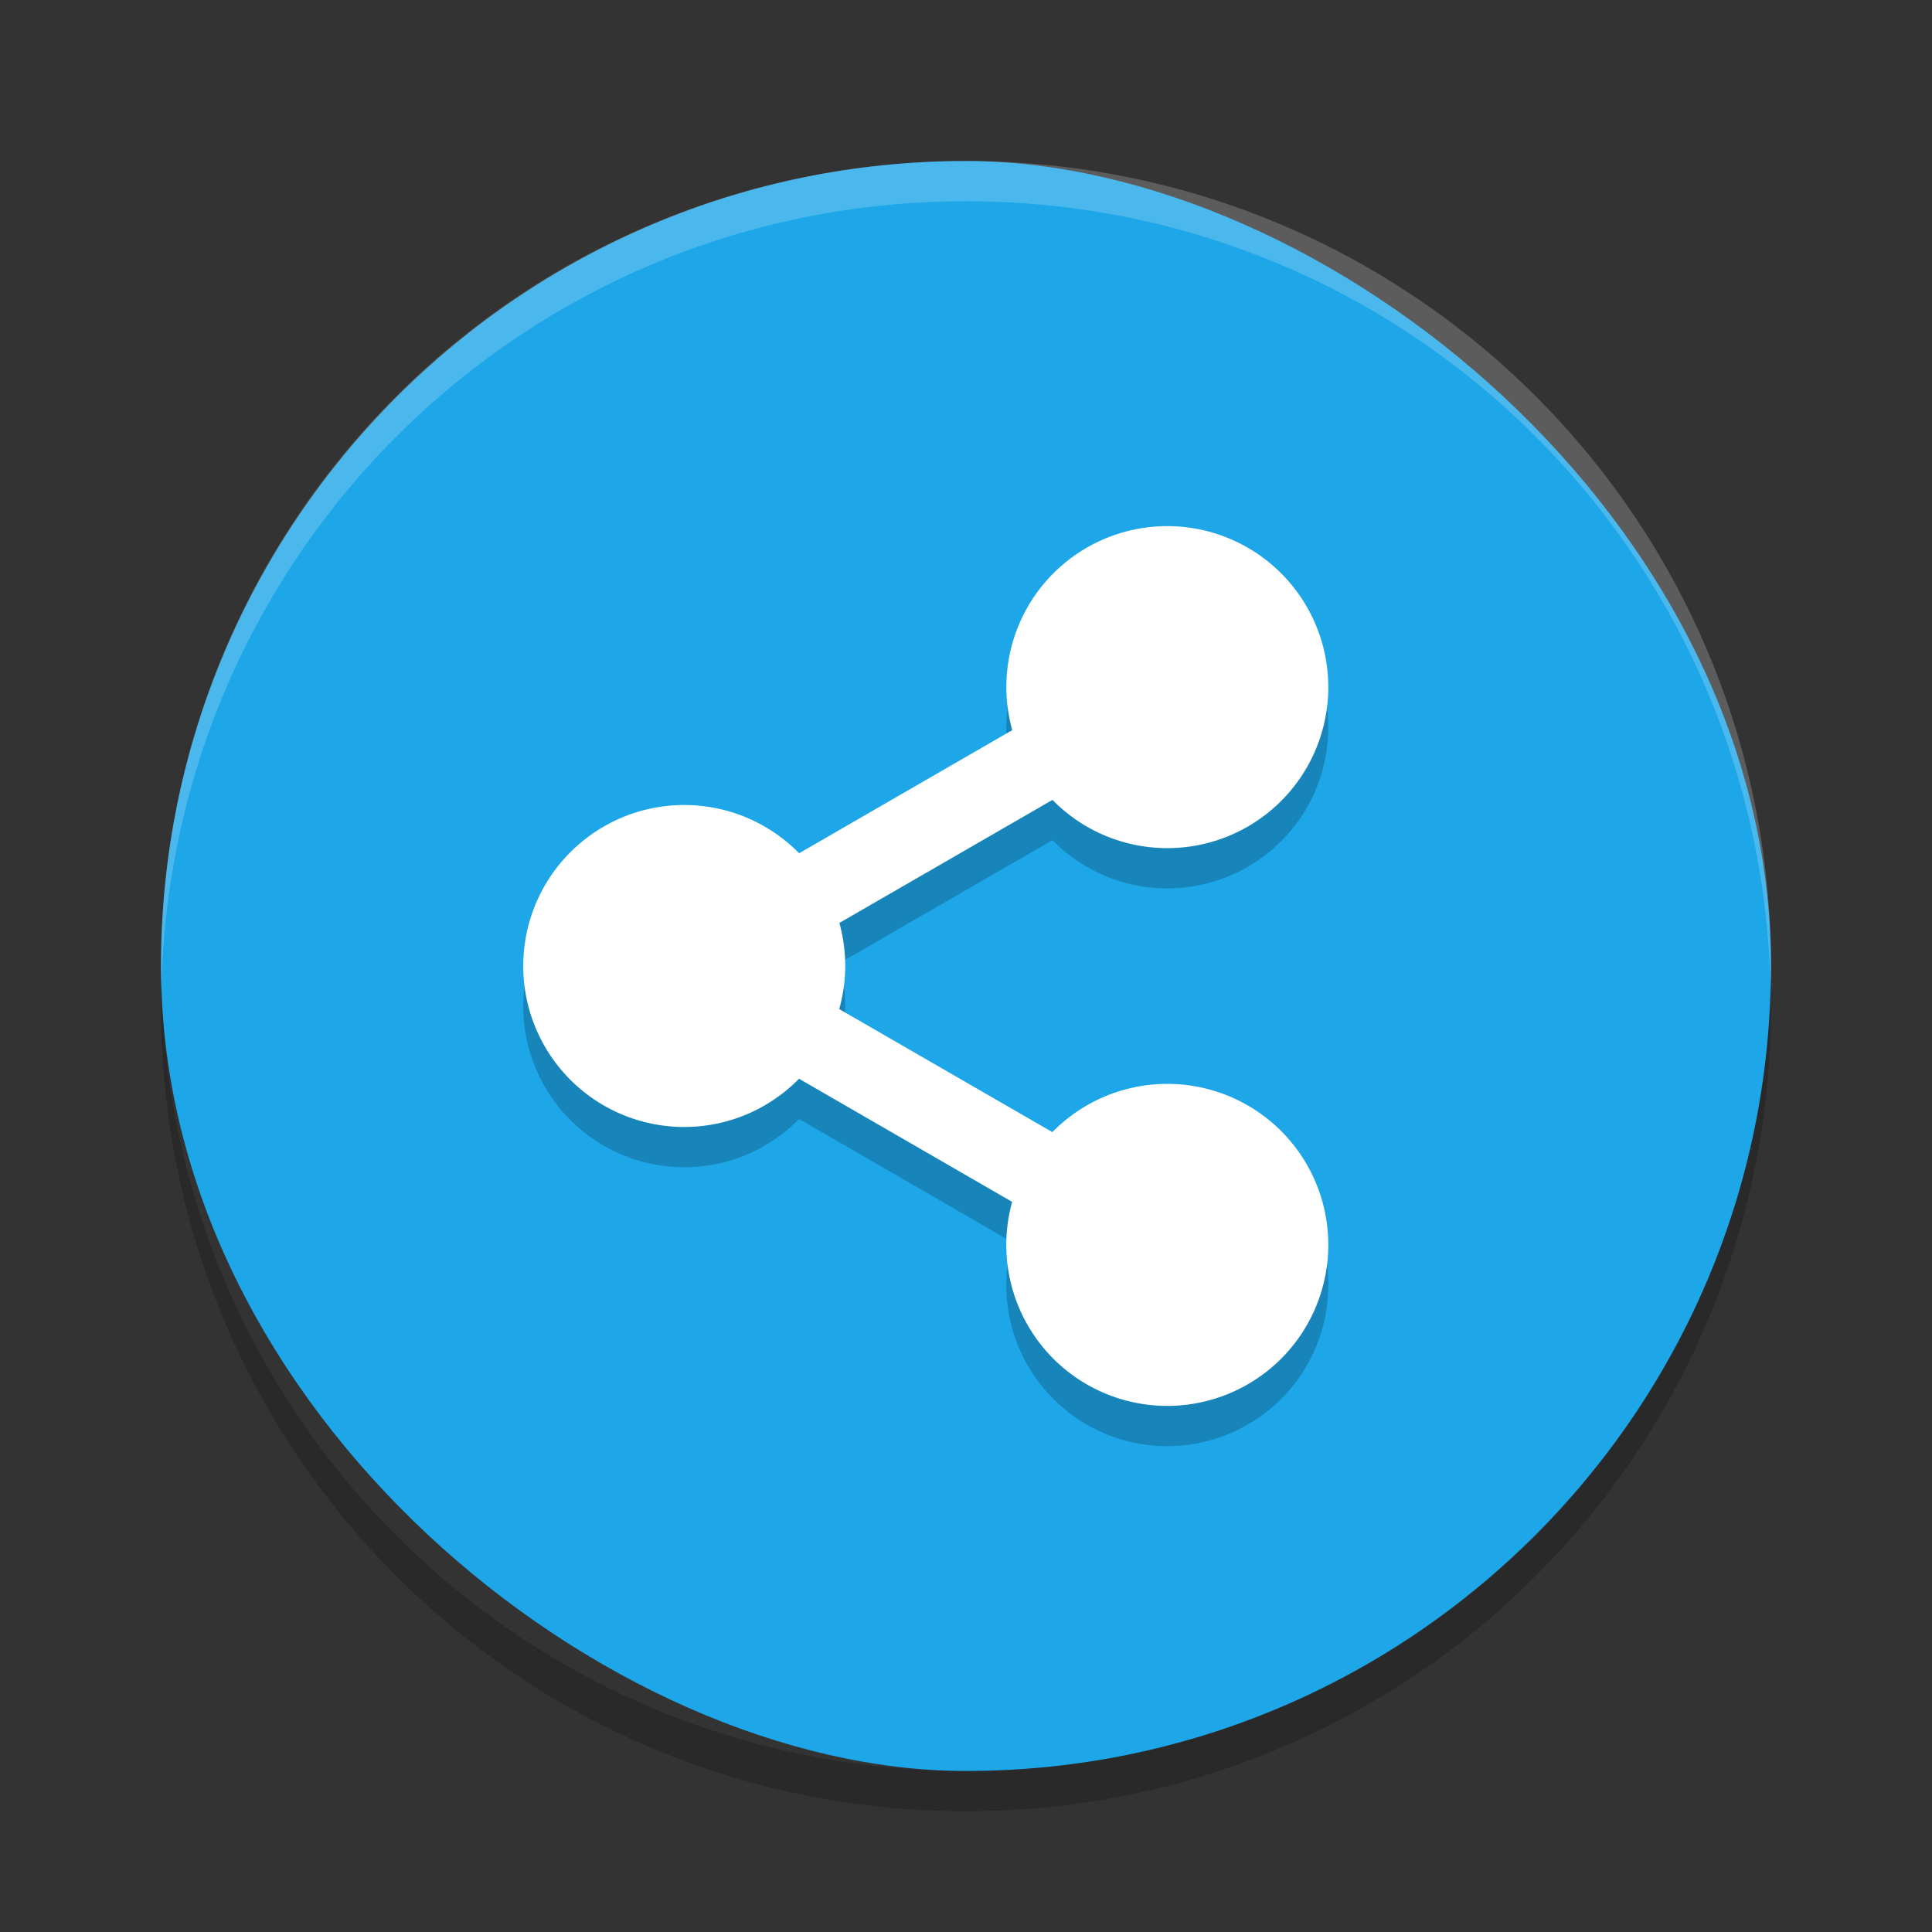 <?xml version="1.0" encoding="UTF-8" standalone="no"?>
<svg id="svg2817" xmlns:rdf="http://www.w3.org/1999/02/22-rdf-syntax-ns#" xmlns="http://www.w3.org/2000/svg" height="48" width="48" version="1.0" xmlns:cc="http://creativecommons.org/ns#" xmlns:dc="http://purl.org/dc/elements/1.1/">
    <rect width="100%" height="100%" fill="#333333" stroke="none"/>
    <rect id="rect4203" ry="20" rx="20" transform="matrix(0,-1,-1,0,0,0)" height="40" width="40" y="-44" x="-44" fill="#1da6e8"/>
    <path id="path4938" opacity=".2" d="m28.811 14.076a4 4 0 0 0 -3.275 1.996 4 4 0 0 0 -0.387 3.068l-5.295 3.059a4 4 0 0 0 -2.854 -1.199 4 4 0 0 0 -4 4 4 4 0 0 0 4 4 4 4 0 0 0 2.852 -1.199l5.295 3.059a4 4 0 0 0 0.388 3.068 4 4 0 0 0 5.465 1.465 4 4 0 0 0 1.465 -5.465 4 4 0 0 0 -5.465 -1.463 4 4 0 0 0 -0.854 0.662l-5.296-3.057a4 4 0 0 0 0.15 -1.07 4 4 0 0 0 -0.146 -1.07l5.295-3.057a4 4 0 0 0 0.851 0.662 4 4 0 0 0 5.465 -1.463 4 4 0 0 0 -1.465 -5.465 4 4 0 0 0 -2.189 -0.531z"/>
    <path id="path4668" fill="#fff" d="m28.811 13.076a4 4 0 0 0 -3.275 1.996 4 4 0 0 0 -0.387 3.068l-5.295 3.059a4 4 0 0 0 -2.854 -1.199 4 4 0 0 0 -4 4 4 4 0 0 0 4 4 4 4 0 0 0 2.852 -1.199l5.295 3.059a4 4 0 0 0 0.388 3.068 4 4 0 0 0 5.465 1.465 4 4 0 0 0 1.465 -5.465 4 4 0 0 0 -5.465 -1.463 4 4 0 0 0 -0.854 0.662l-5.296-3.057a4 4 0 0 0 0.15 -1.07 4 4 0 0 0 -0.146 -1.07l5.295-3.057a4 4 0 0 0 0.851 0.662 4 4 0 0 0 5.465 -1.463 4 4 0 0 0 -1.465 -5.465 4 4 0 0 0 -2.189 -0.531z"/>
    <path id="rect4903" opacity=".2" fill="#fff" d="m24 4c-11.08 0-20 8.92-20 20 0 0.168 0.008 0.333 0.012 0.5 0.265-10.846 9.076-19.5 19.988-19.5s19.724 8.654 19.988 19.5c0.004-0.167 0.012-0.332 0.012-0.5 0-11.08-8.92-20-20-20z"/>
    <path id="rect4849" opacity=".2" d="m4.012 24.5c-0.004 0.167-0.012 0.332-0.012 0.5 0 11.08 8.92 20 20 20s20-8.92 20-20c0-0.168-0.008-0.333-0.012-0.5-0.264 10.846-9.076 19.5-19.988 19.5s-19.724-8.654-19.988-19.5z"/>
</svg>
